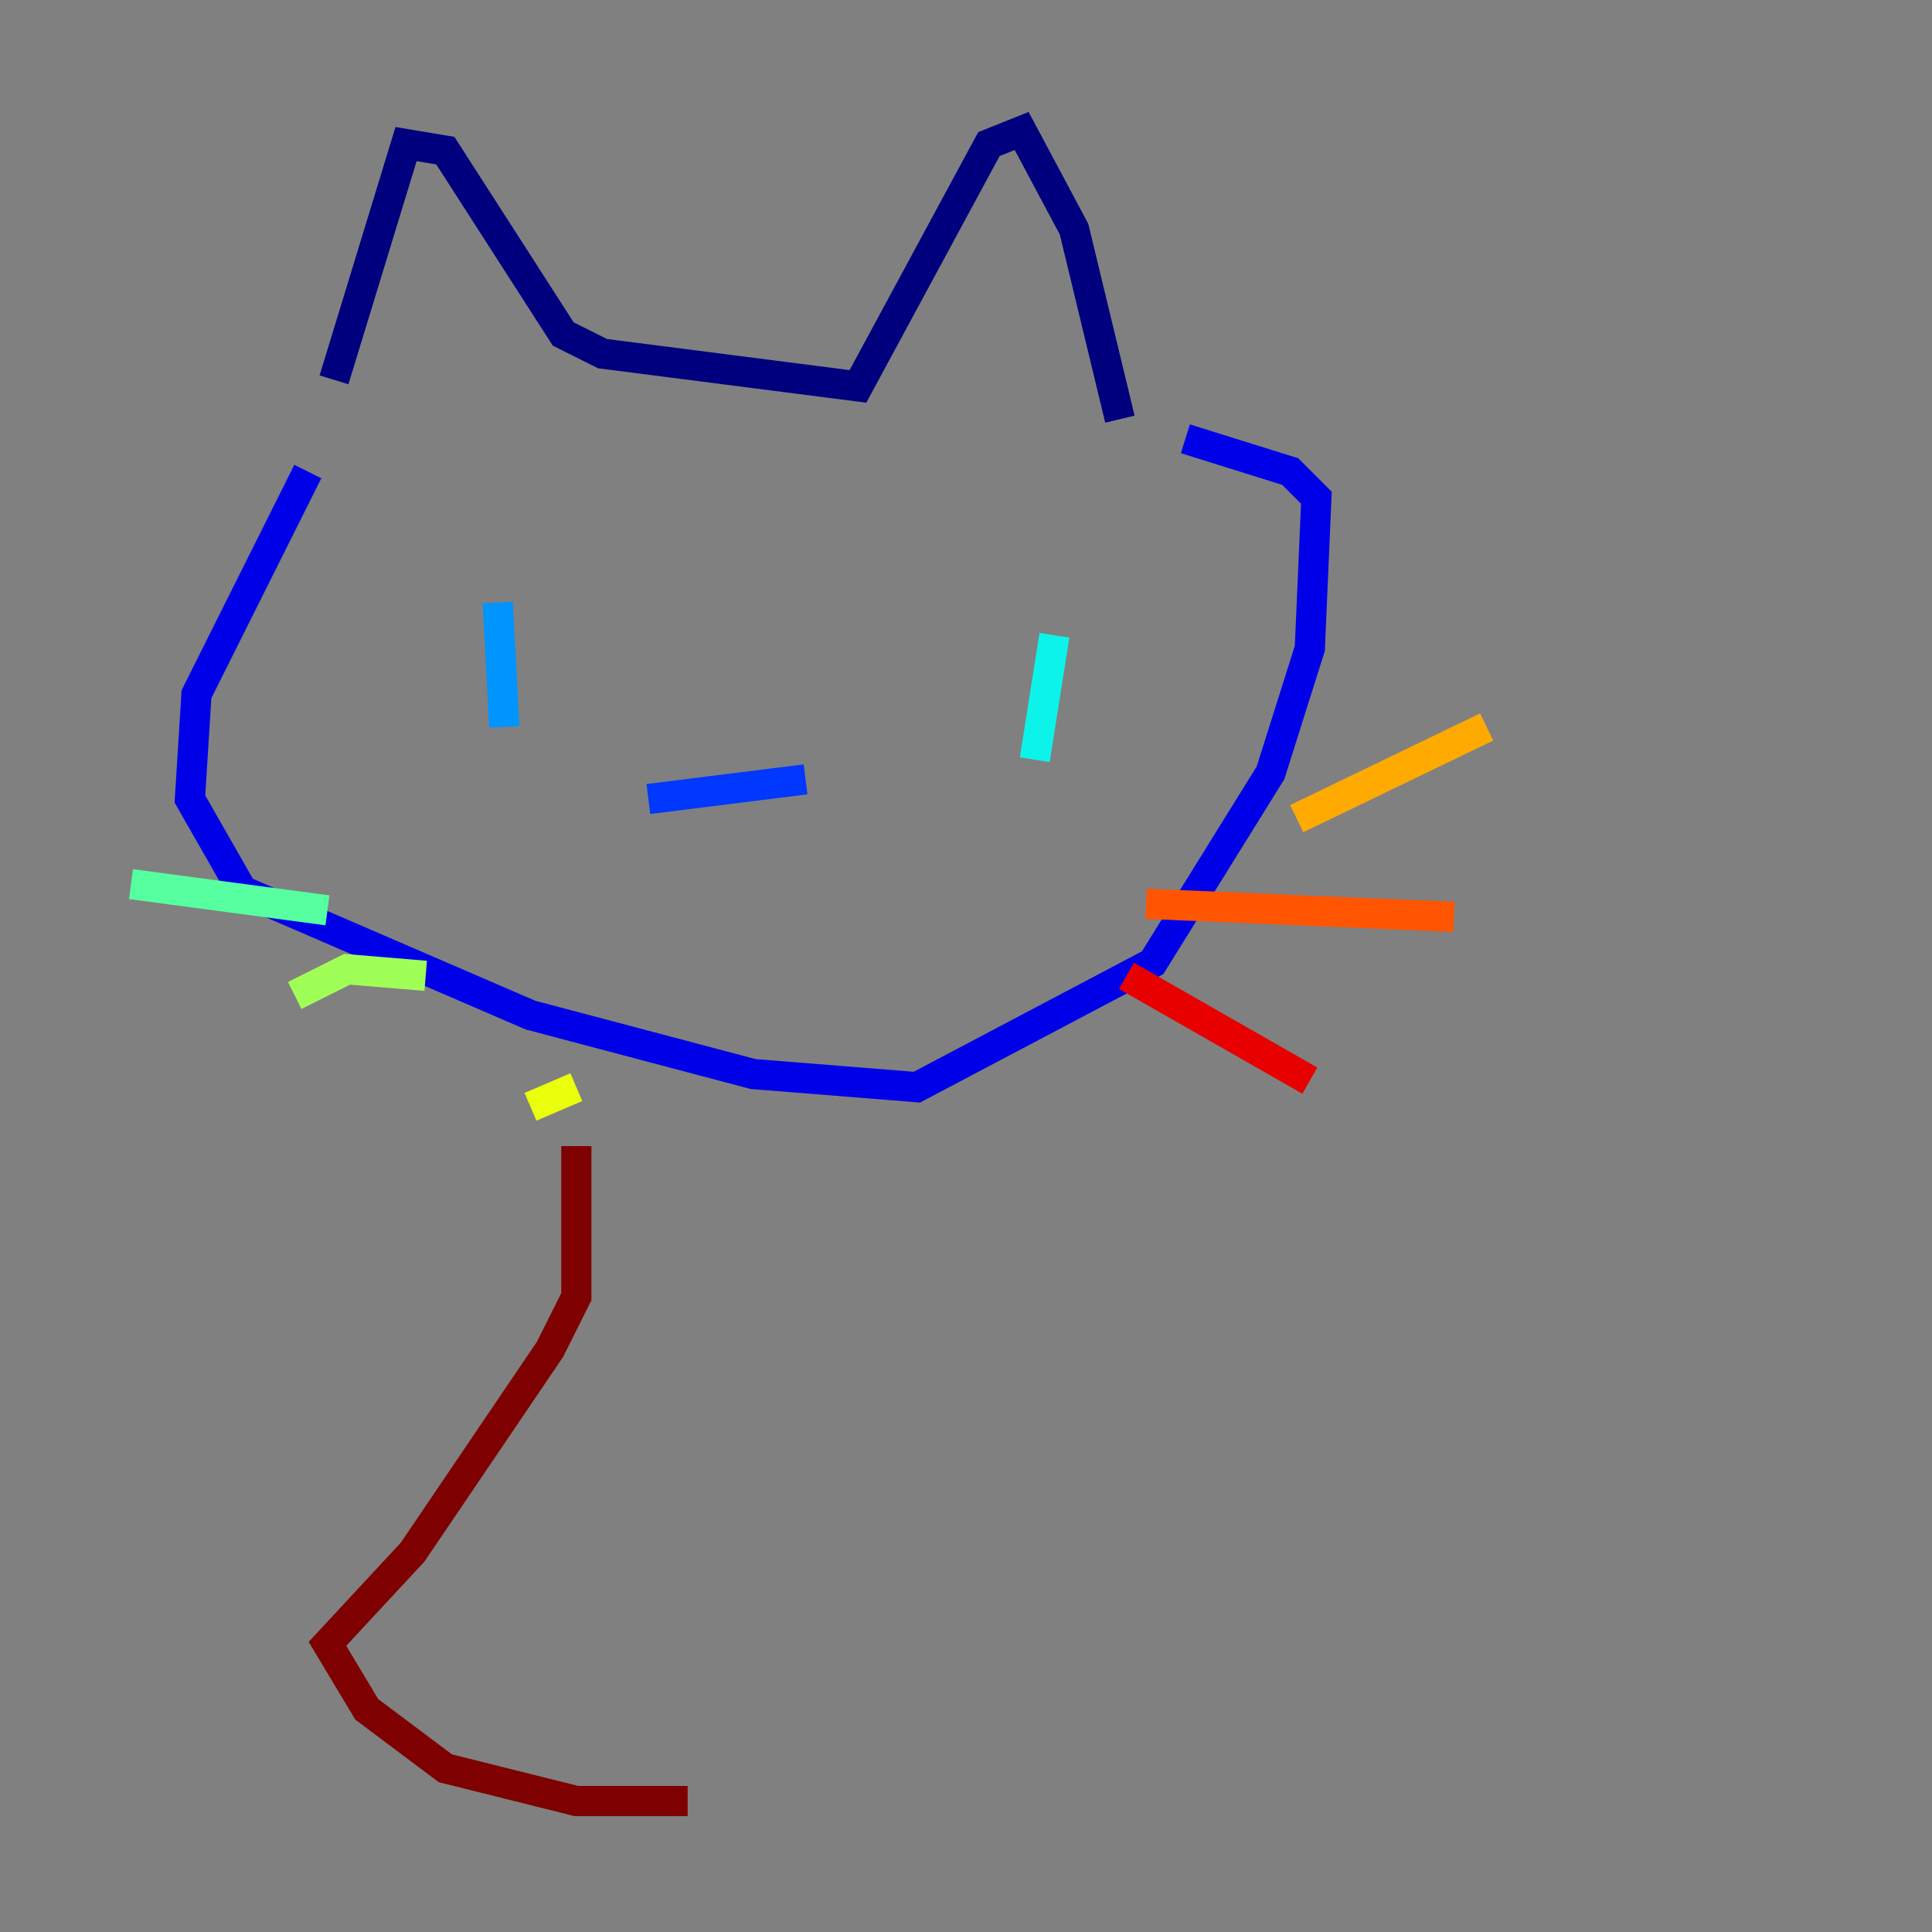 <?xml version="1.0" encoding="utf-8" ?>
<svg baseProfile="tiny" height="128" version="1.2" viewBox="0,0,128,128" width="128" xmlns="http://www.w3.org/2000/svg" xmlns:ev="http://www.w3.org/2001/xml-events" xmlns:xlink="http://www.w3.org/1999/xlink"><rect x="0" y="0" width="128" height="128" fill="#808080" stroke="none"/><defs /><polyline fill="none" points="22.129,25.166 26.902,9.546 29.505,9.98 37.315,22.129 39.919,23.43 56.841,25.6 65.519,9.546 67.688,8.678 71.159,15.186 74.197,27.77" stroke="#00007f" stroke-width="2" /><polyline fill="none" points="20.393,31.241 13.017,45.993 12.583,52.936 16.054,59.01 35.146,67.254 49.898,71.159 60.746,72.027 76.366,63.783 84.176,51.2 86.78,42.956 87.214,32.976 85.478,31.241 78.536,29.071" stroke="#0000e8" stroke-width="2" /><polyline fill="none" points="42.956,52.936 53.37,51.634" stroke="#0038ff" stroke-width="2" /><polyline fill="none" points="32.976,39.919 33.41,48.163" stroke="#0094ff" stroke-width="2" /><polyline fill="none" points="69.858,42.088 68.556,50.332" stroke="#0cf4ea" stroke-width="2" /><polyline fill="none" points="21.695,60.312 8.678,58.576" stroke="#56ffa0" stroke-width="2" /><polyline fill="none" points="28.203,64.651 22.997,64.217 19.525,65.953" stroke="#a0ff56" stroke-width="2" /><polyline fill="none" points="38.183,72.027 35.146,73.329" stroke="#eaff0c" stroke-width="2" /><polyline fill="none" points="85.912,54.237 98.495,48.163" stroke="#ffaa00" stroke-width="2" /><polyline fill="none" points="75.932,59.878 96.325,60.746" stroke="#ff5500" stroke-width="2" /><polyline fill="none" points="74.63,64.651 86.78,71.593" stroke="#e80000" stroke-width="2" /><polyline fill="none" points="38.183,75.932 38.183,85.912 36.447,89.383 27.336,102.834 21.695,108.909 24.298,113.248 29.505,117.153 38.183,119.322 45.559,119.322" stroke="#7f0000" stroke-width="2" /></svg>